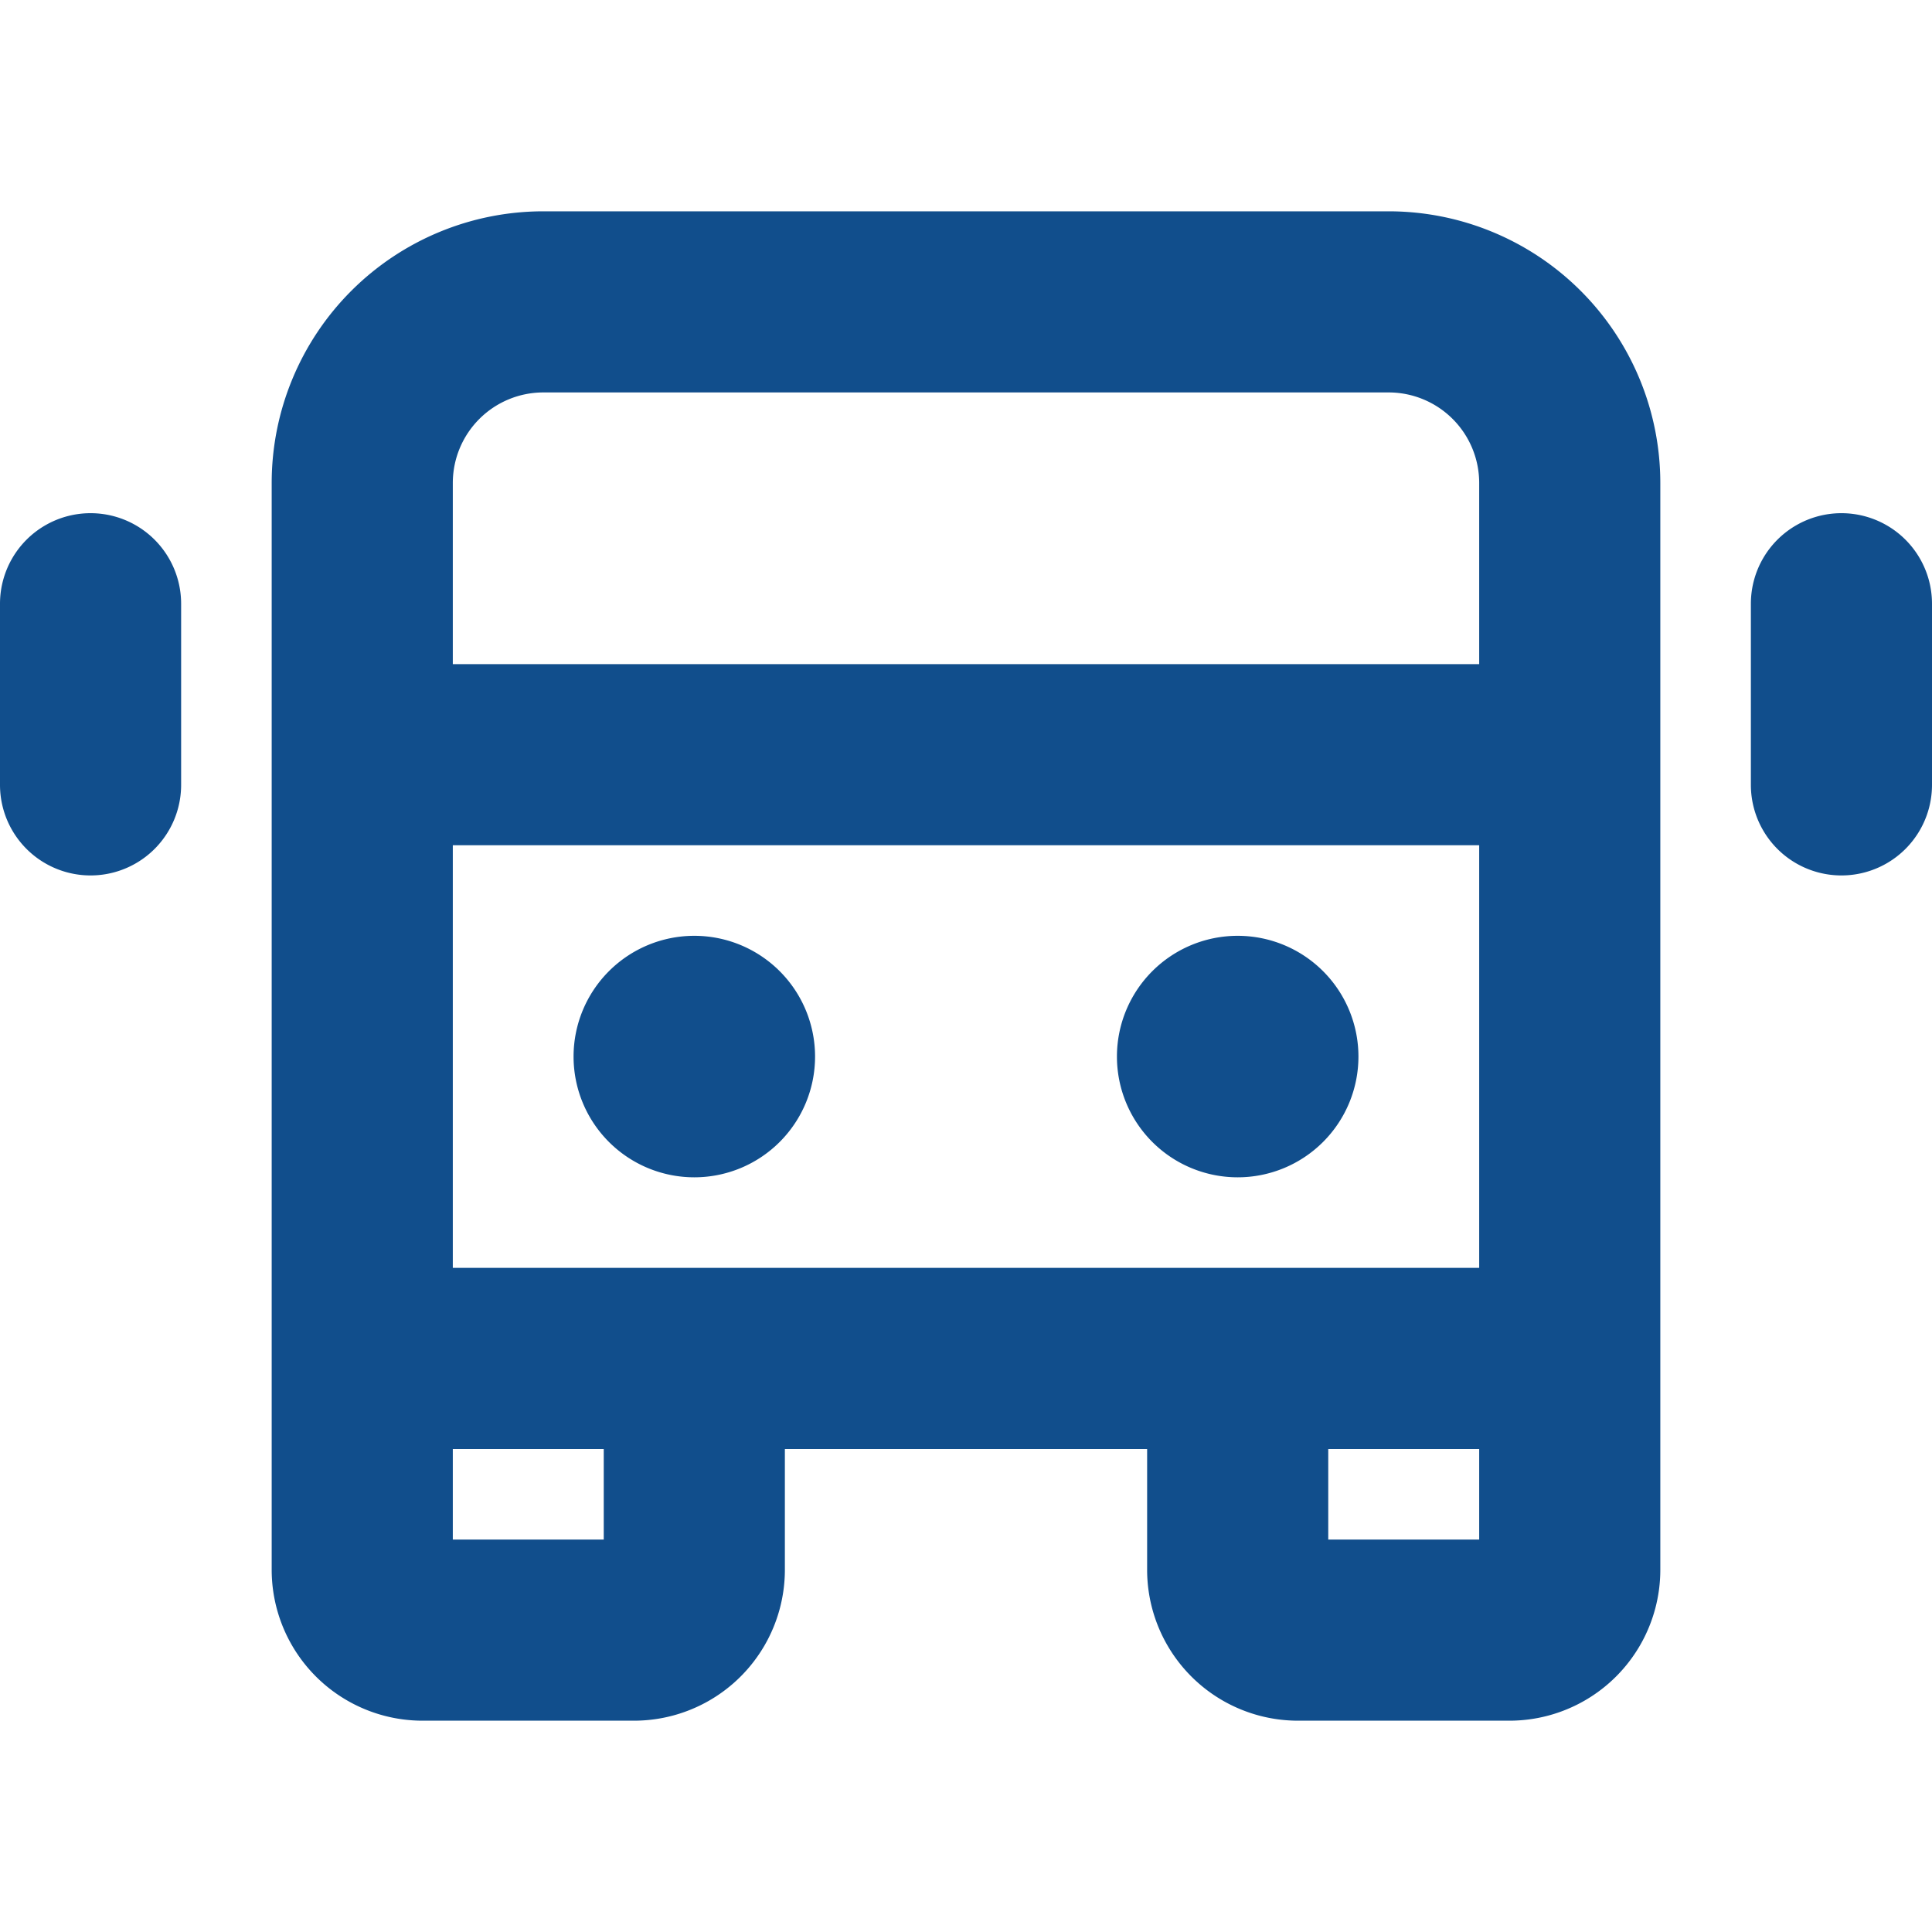 <svg xmlns="http://www.w3.org/2000/svg" width="28" height="28" fill="#114e8c" viewBox="0 0 256 256"><path d="M184,28H72A36,36,0,0,0,36,64V208a20,20,0,0,0,20,20H84a20,20,0,0,0,20-20V192h48v16a20,20,0,0,0,20,20h28a20,20,0,0,0,20-20V64A36,36,0,0,0,184,28ZM60,168V112H196v56ZM72,52H184a12,12,0,0,1,12,12V88H60V64A12,12,0,0,1,72,52Zm8,152H60V192H80Zm96,0V192h20v12Zm-68-64a16,16,0,1,1-16-16A16,16,0,0,1,108,140Zm72,0a16,16,0,1,1-16-16A16,16,0,0,1,180,140Zm76-60v24a12,12,0,0,1-24,0V80a12,12,0,0,1,24,0ZM24,80v24a12,12,0,0,1-24,0V80a12,12,0,0,1,24,0Z"></path></svg>